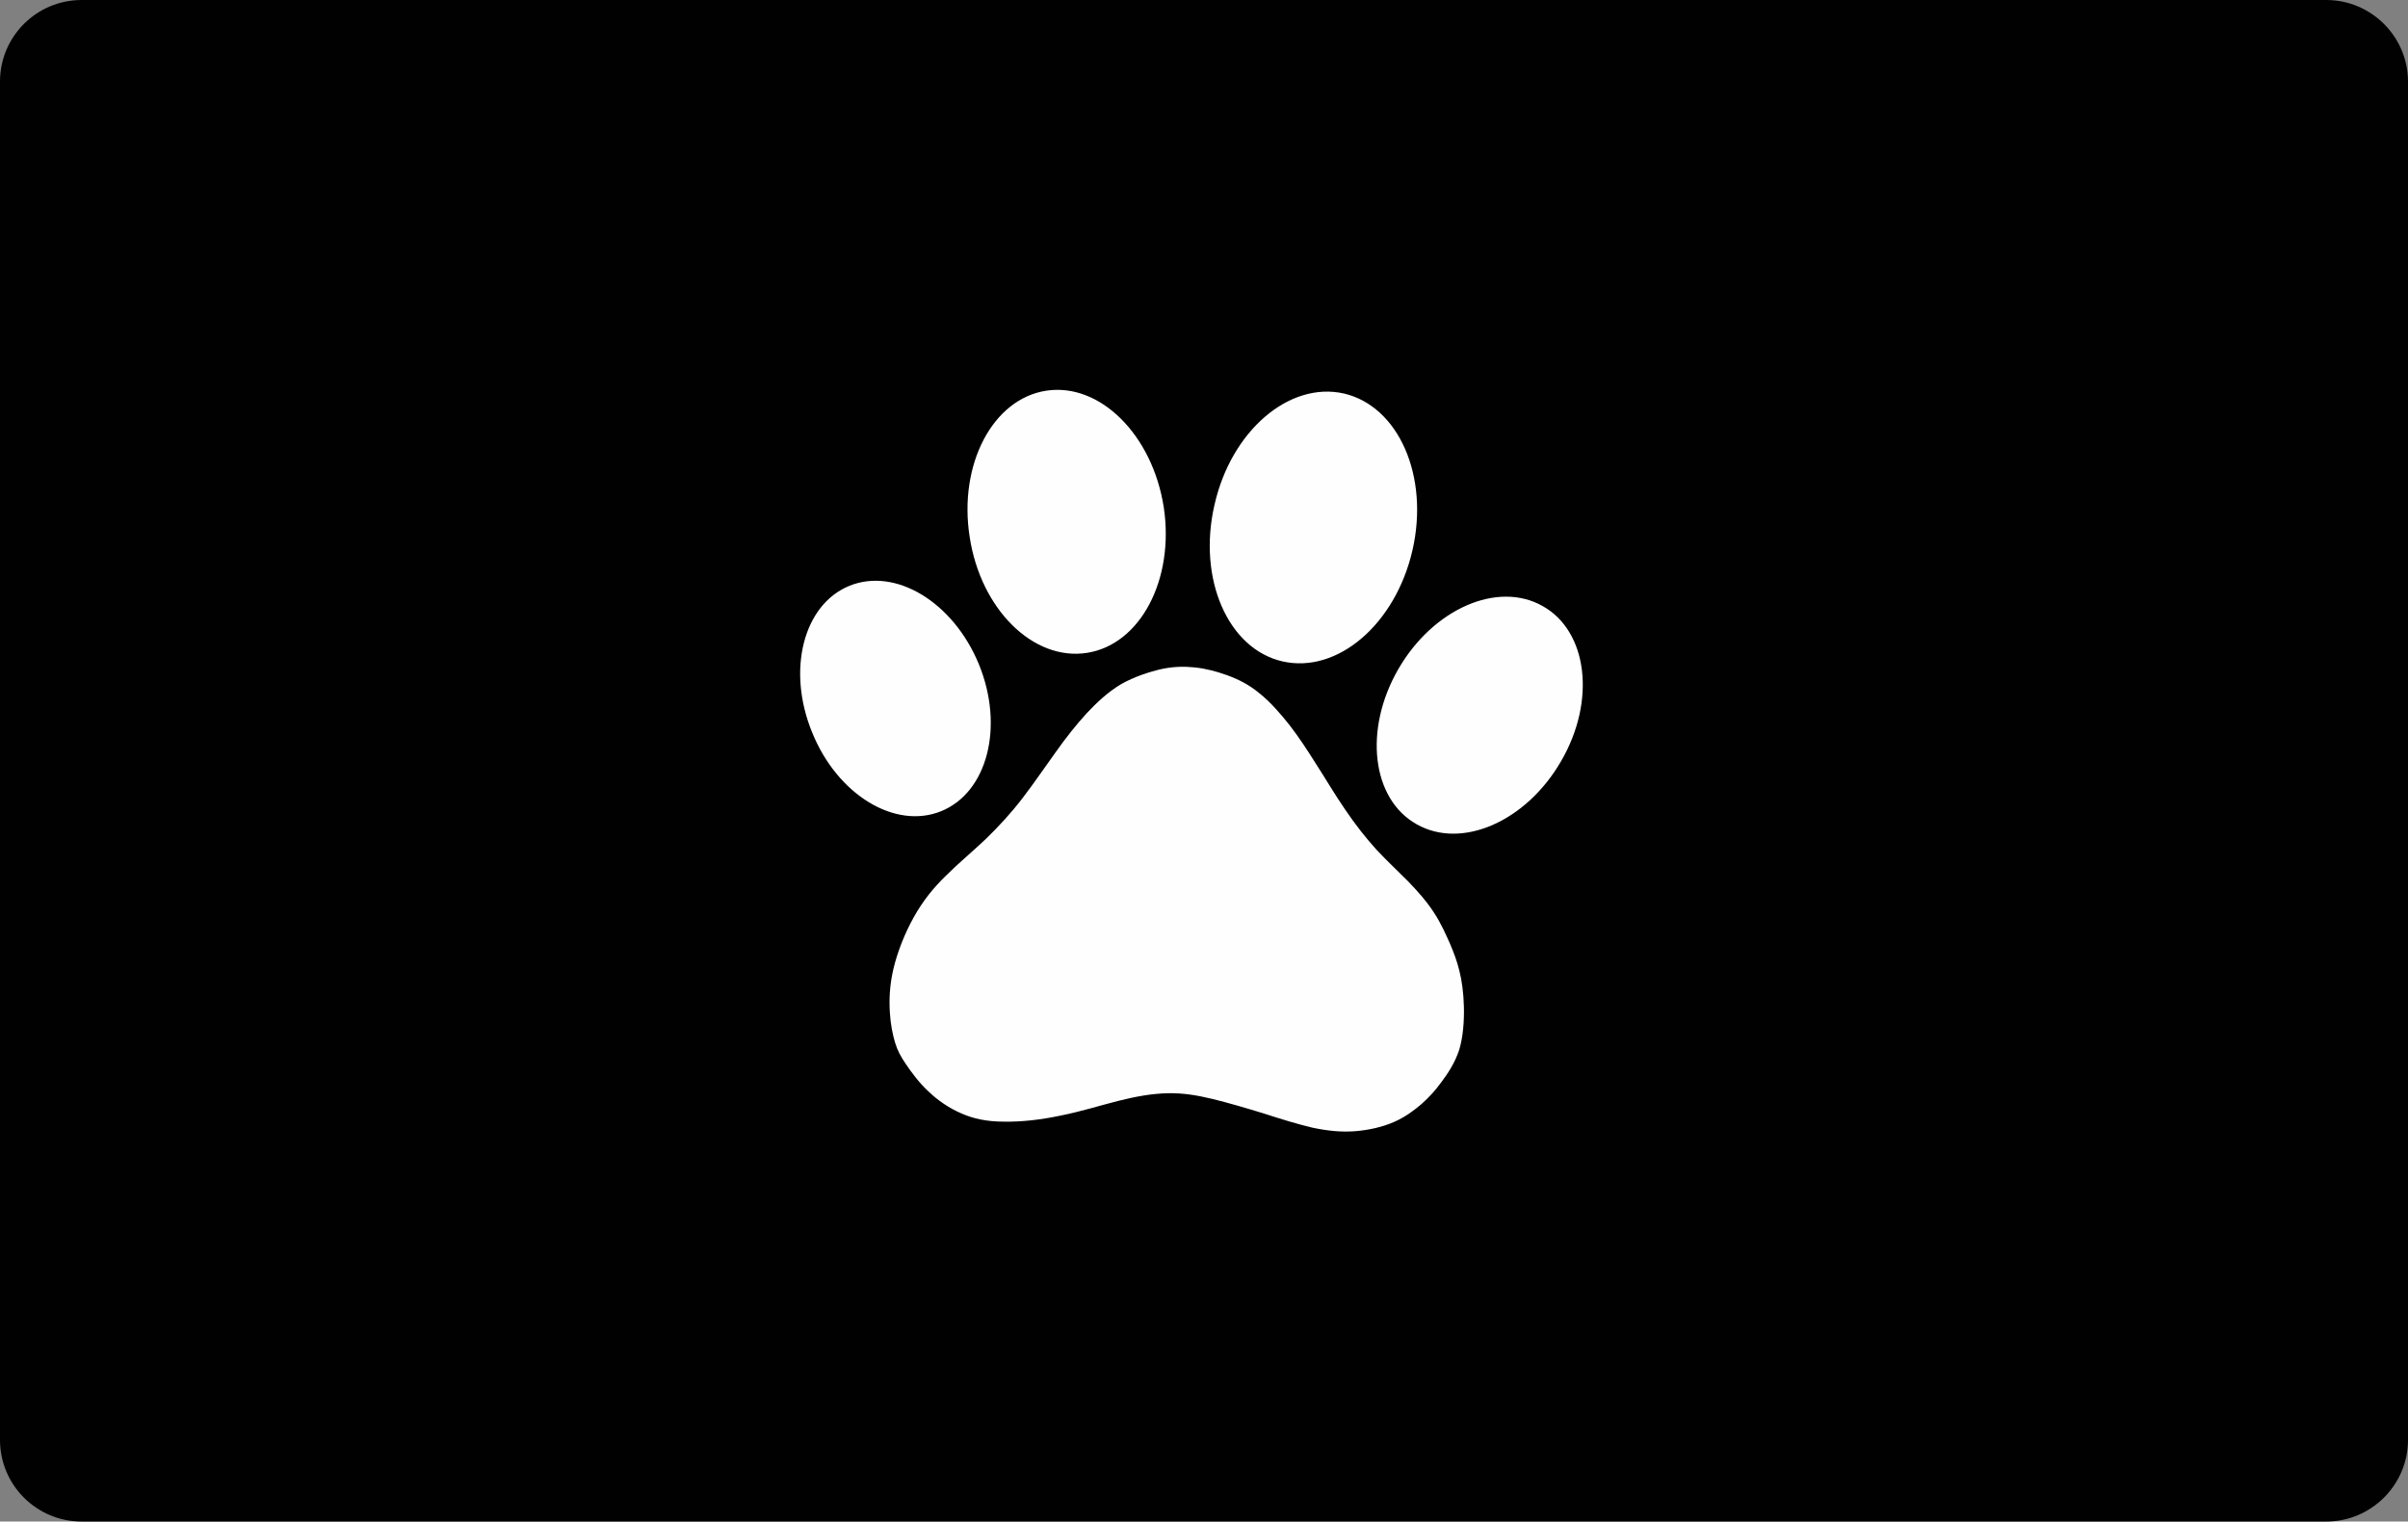 <?xml version="1.0" encoding="UTF-8"?>
<!DOCTYPE svg PUBLIC "-//W3C//DTD SVG 1.1//EN" "http://www.w3.org/Graphics/SVG/1.1/DTD/svg11.dtd">
<!-- Creator: CorelDRAW X7 -->
<svg xmlns="http://www.w3.org/2000/svg" xml:space="preserve" width="125.957mm" height="79.581mm" version="1.1" style="shape-rendering:geometricPrecision; text-rendering:geometricPrecision; image-rendering:optimizeQuality; fill-rule:evenodd; clip-rule:evenodd"
viewBox="0 0 6787 4288"
 xmlns:xlink="http://www.w3.org/1999/xlink">
 <rect x="0" y="0" width="6787" height="4288" fill="#808080" stroke="none"/>
 <defs>
  <style type="text/css">
   <![CDATA[
    .fil1 {fill:#FEFEFE}
    .fil0 {fill:#010101}
   ]]>
  </style>
 </defs>
 <g id="Слой_x0020_1">
  <path id="Card_Shape" class="fil0" d="M6557 4288l-6327 0c-127,0 -230,-103 -230,-230l0 -3828c0,-127 103,-230 230,-230l6327 0c126,0 230,103 230,230l0 3828c0,127 -104,230 -230,230z"/>
  <path class="fil1" d="M2523 2939c-7,-23 -13,-52 -15,-87 -2,-34 -1,-74 10,-121 11,-47 32,-101 58,-147 25,-45 55,-82 90,-116 35,-35 75,-68 113,-104 37,-36 72,-74 104,-116 33,-43 64,-89 93,-129 29,-41 57,-76 86,-108 30,-32 61,-61 98,-83 37,-21 80,-35 116,-43 35,-7 63,-7 92,-4 30,3 60,11 91,22 30,11 61,26 91,51 30,24 59,57 85,90 26,34 48,67 73,107 26,40 54,88 83,130 29,43 59,81 89,114 30,32 60,60 88,88 27,28 53,57 73,88 20,30 34,62 46,89 11,26 19,47 26,75 7,27 12,62 13,102 1,39 -2,84 -13,121 -12,37 -32,67 -50,91 -18,25 -35,43 -56,62 -21,18 -46,37 -78,51 -32,14 -71,23 -110,26 -39,3 -77,-1 -120,-10 -42,-10 -88,-24 -137,-40 -49,-15 -100,-30 -145,-41 -46,-11 -84,-17 -127,-16 -43,1 -89,9 -140,22 -51,13 -105,30 -161,41 -56,12 -112,18 -160,17 -47,0 -85,-8 -119,-23 -35,-15 -67,-37 -93,-62 -27,-25 -48,-54 -63,-76 -15,-22 -24,-38 -31,-61zm1825 -1231c127,71 151,267 52,437 -98,170 -280,250 -407,178 -127,-71 -150,-267 -52,-437 98,-170 280,-250 407,-178zm-1954 -57c130,-53 293,46 365,221 72,176 24,361 -106,414 -130,53 -293,-46 -364,-222 -72,-175 -25,-360 105,-413zm1394 -542c-154,-35 -318,105 -365,314 -48,208 38,406 192,441 155,35 318,-105 366,-313 48,-209 -39,-406 -193,-442zm-839 -8c151,-23 299,124 331,328 31,204 -66,388 -217,411 -151,23 -299,-123 -330,-327 -32,-204 65,-389 216,-412z"/>
 </g>
</svg>
